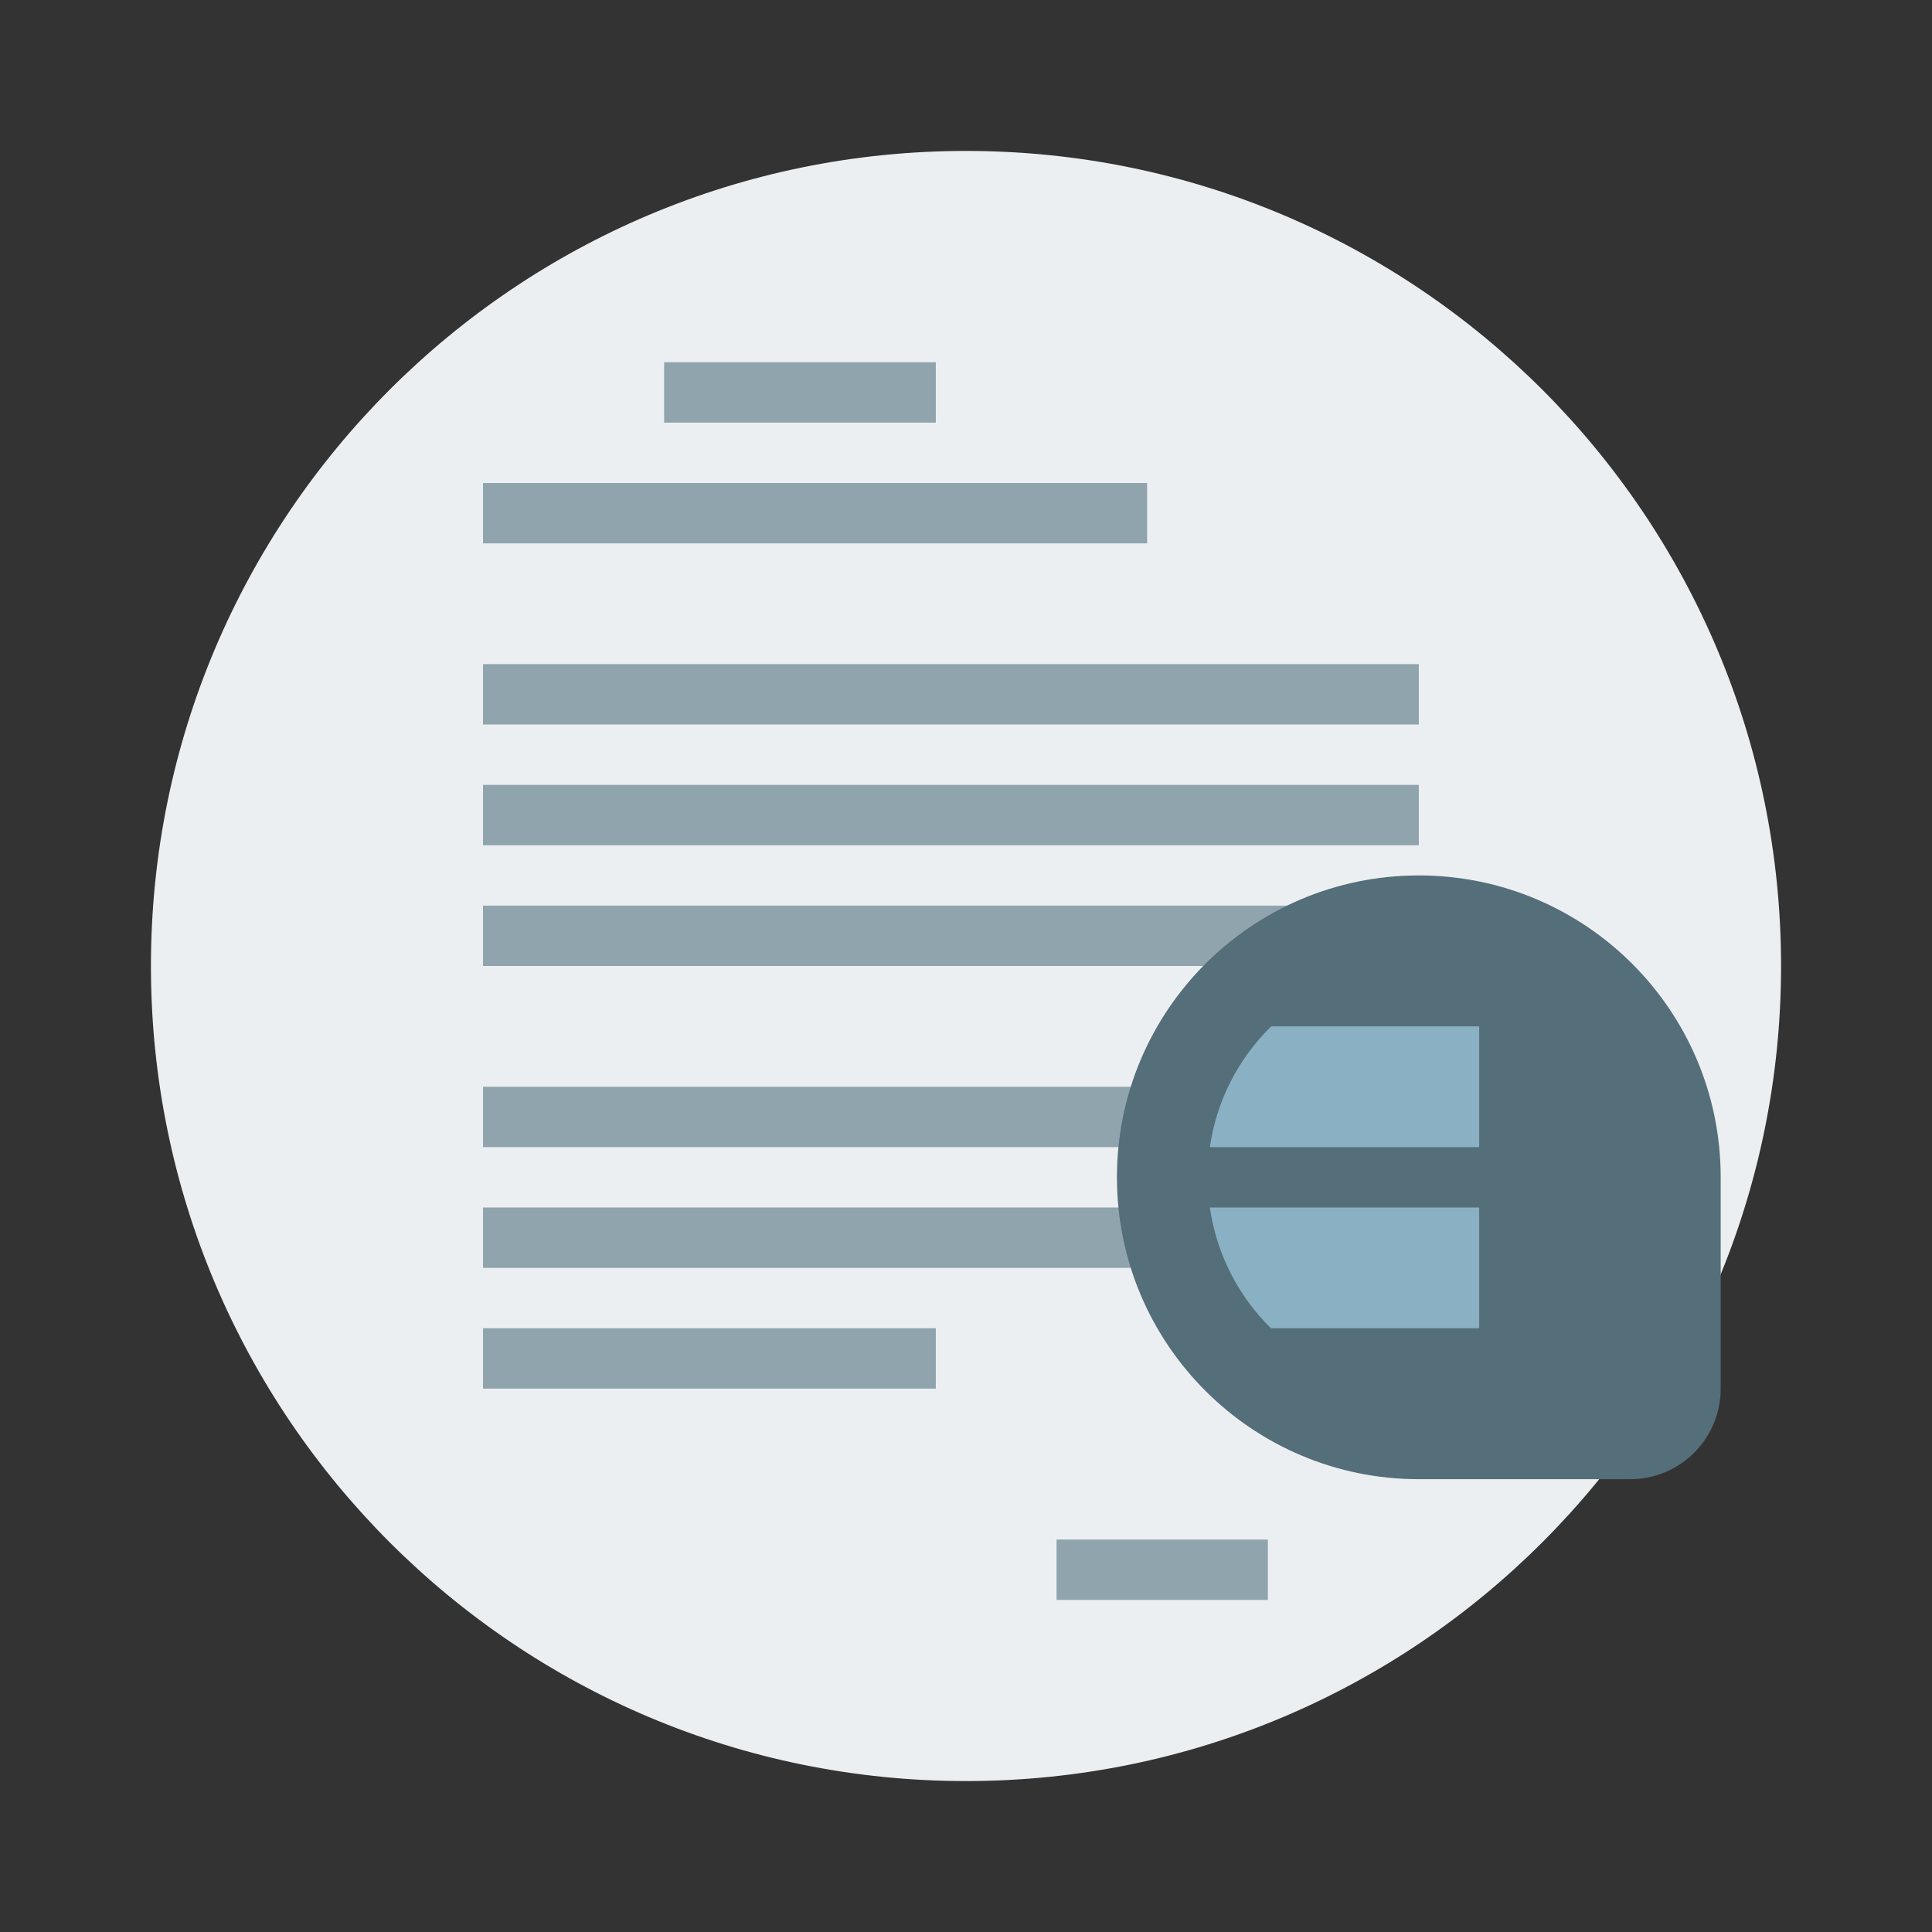 <?xml version="1.0" encoding="UTF-8"?>
<svg xmlns="http://www.w3.org/2000/svg" xmlns:xlink="http://www.w3.org/1999/xlink" width="64" height="64" viewBox="0 0 64 64">
<rect x="0" y="0" width="64" height="64" fill="#333333" stroke="none"/>
<path fill-rule="nonzero" fill="rgb(92.549%, 93.725%, 94.51%)" fill-opacity="1" d="M 59 32 C 59 46.91 46.91 59 32 59 C 17.09 59 5 46.91 5 32 C 5 17.09 17.09 5 32 5 C 46.91 5 59 17.09 59 32 Z M 59 32 "/>
<path fill-rule="nonzero" fill="rgb(56.471%, 64.314%, 68.235%)" fill-opacity="1" d="M 22 12 L 22 14 L 31 14 L 31 12 Z M 16 16 L 16 18 L 38 18 L 38 16 Z M 16 22 L 16 24 L 47 24 L 47 22 Z M 16 26 L 16 28 L 47 28 L 47 26 Z M 16 30 L 16 32 L 47 32 L 47 30 Z M 16 36 L 16 38 L 47 38 L 47 36 Z M 16 40 L 16 42 L 47 42 L 47 40 Z M 16 44 L 16 46 L 31 46 L 31 44 Z M 35 51 L 35 53 L 42 53 L 42 51 Z M 35 51 "/>
<path fill-rule="nonzero" fill="rgb(32.941%, 43.137%, 47.843%)" fill-opacity="1" d="M 47 29 C 41.477 29 37 33.477 37 39 C 37 44.523 41.477 49 47 49 L 54 49 C 55.66 49 57 47.66 57 46 L 57 39 C 57 33.477 52.523 29 47 29 Z M 47 29 "/>
<path fill-rule="nonzero" fill="rgb(54.118%, 69.412%, 76.471%)" fill-opacity="1" d="M 42.109 34 C 41.012 35.074 40.297 36.48 40.078 38 L 49 38 L 49 34 Z M 42.109 34 "/>
<path fill-rule="nonzero" fill="rgb(54.118%, 69.412%, 76.471%)" fill-opacity="1" d="M 40.078 40 C 40.297 41.52 41.008 42.926 42.102 44 L 49 44 L 49 40 Z M 40.078 40 "/>
</svg>
